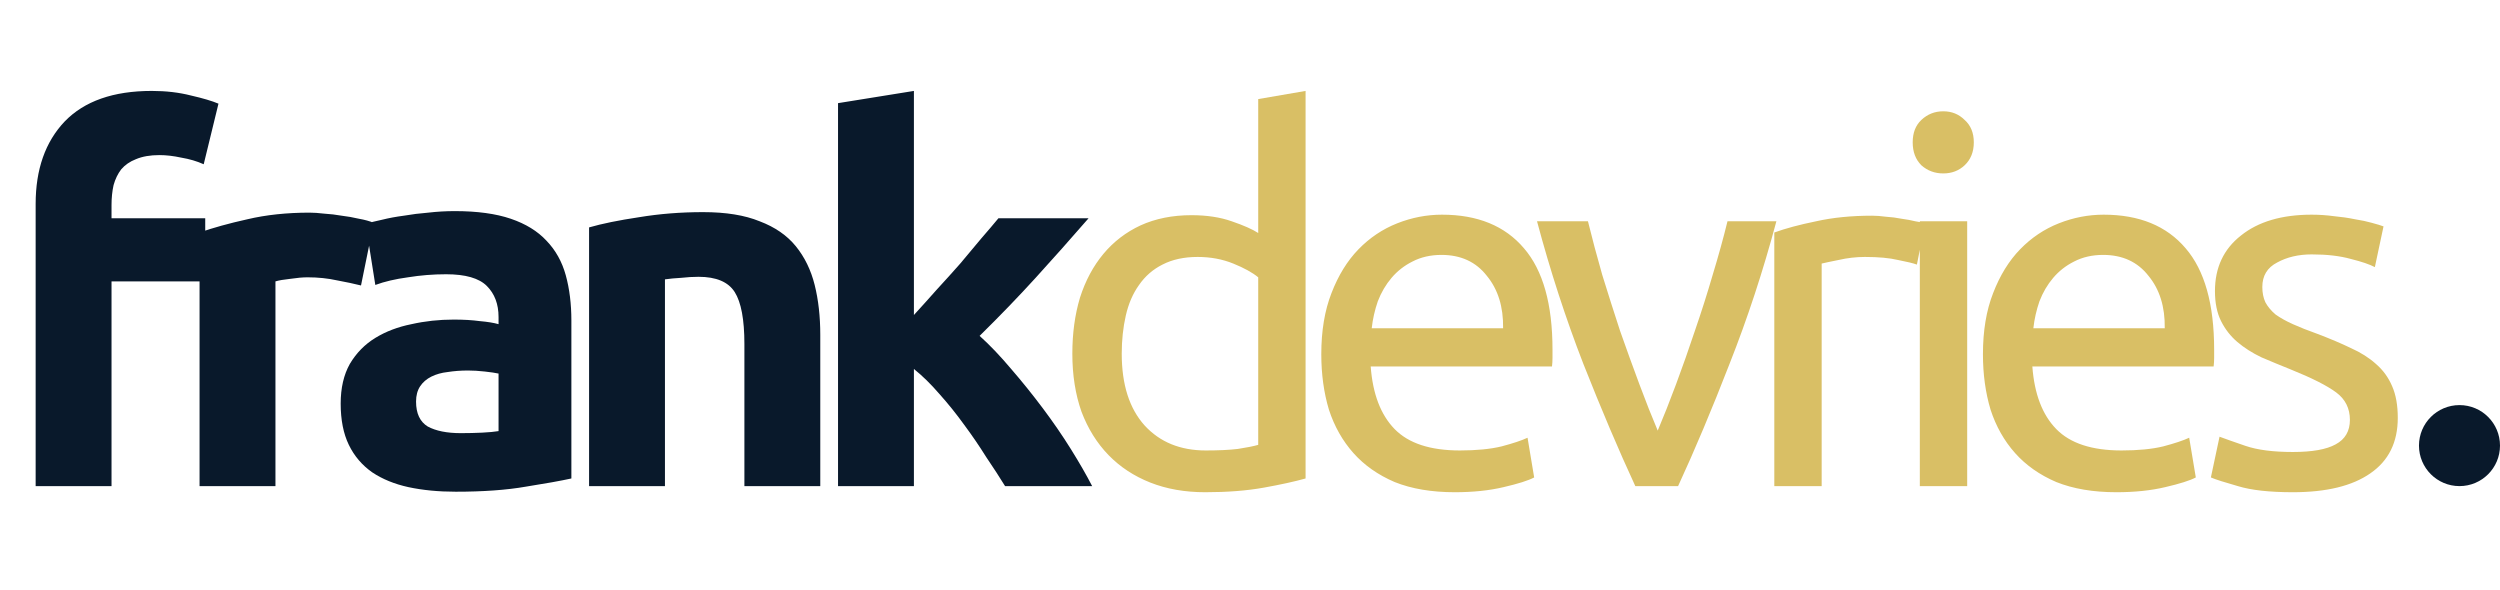 <svg width="216" height="51" viewBox="0 0 216 51" fill="none" xmlns="http://www.w3.org/2000/svg">
    <path d="M13.112 7.856C14.344 7.856 15.473 7.988 16.5 8.252C17.527 8.487 18.319 8.721 18.876 8.956L17.6 14.192C17.013 13.928 16.368 13.737 15.664 13.62C14.989 13.473 14.359 13.4 13.772 13.4C12.98 13.4 12.305 13.517 11.748 13.752C11.22 13.957 10.795 14.251 10.472 14.632C10.179 15.013 9.959 15.468 9.812 15.996C9.695 16.524 9.636 17.096 9.636 17.712V18.856H17.732V24.312H9.636V42H3.08V17.624C3.08 14.632 3.916 12.256 5.588 10.496C7.289 8.736 9.797 7.856 13.112 7.856ZM31.191 24.664C30.604 24.517 29.915 24.371 29.122 24.224C28.331 24.048 27.48 23.96 26.57 23.96C26.16 23.96 25.661 24.004 25.075 24.092C24.517 24.151 24.092 24.224 23.799 24.312V42H17.242V20.088C18.416 19.677 19.794 19.296 21.378 18.944C22.992 18.563 24.781 18.372 26.747 18.372C27.099 18.372 27.524 18.401 28.023 18.46C28.521 18.489 29.02 18.548 29.518 18.636C30.017 18.695 30.516 18.783 31.015 18.9C31.513 18.988 31.939 19.105 32.291 19.252L31.191 24.664ZM39.819 37.424C40.465 37.424 41.081 37.409 41.667 37.38C42.254 37.351 42.723 37.307 43.075 37.248V32.276C42.811 32.217 42.415 32.159 41.887 32.1C41.359 32.041 40.875 32.012 40.435 32.012C39.819 32.012 39.233 32.056 38.675 32.144C38.147 32.203 37.678 32.335 37.267 32.54C36.857 32.745 36.534 33.024 36.299 33.376C36.065 33.728 35.947 34.168 35.947 34.696C35.947 35.723 36.285 36.441 36.959 36.852C37.663 37.233 38.617 37.424 39.819 37.424ZM39.291 18.24C41.227 18.24 42.841 18.46 44.131 18.9C45.422 19.34 46.449 19.971 47.211 20.792C48.003 21.613 48.561 22.611 48.883 23.784C49.206 24.957 49.367 26.263 49.367 27.7V41.34C48.429 41.545 47.123 41.78 45.451 42.044C43.779 42.337 41.755 42.484 39.379 42.484C37.883 42.484 36.519 42.352 35.287 42.088C34.085 41.824 33.043 41.399 32.163 40.812C31.283 40.196 30.609 39.404 30.139 38.436C29.67 37.468 29.435 36.28 29.435 34.872C29.435 33.523 29.699 32.379 30.227 31.44C30.785 30.501 31.518 29.753 32.427 29.196C33.337 28.639 34.378 28.243 35.551 28.008C36.725 27.744 37.942 27.612 39.203 27.612C40.054 27.612 40.802 27.656 41.447 27.744C42.122 27.803 42.665 27.891 43.075 28.008V27.392C43.075 26.277 42.738 25.383 42.063 24.708C41.389 24.033 40.215 23.696 38.543 23.696C37.429 23.696 36.329 23.784 35.243 23.96C34.158 24.107 33.219 24.327 32.427 24.62L31.591 19.34C31.973 19.223 32.442 19.105 32.999 18.988C33.586 18.841 34.217 18.724 34.891 18.636C35.566 18.519 36.27 18.431 37.003 18.372C37.766 18.284 38.529 18.24 39.291 18.24ZM50.896 19.648C52.01 19.325 53.448 19.032 55.208 18.768C56.968 18.475 58.816 18.328 60.752 18.328C62.717 18.328 64.345 18.592 65.636 19.12C66.956 19.619 67.997 20.337 68.76 21.276C69.522 22.215 70.065 23.329 70.388 24.62C70.71 25.911 70.872 27.348 70.872 28.932V42H64.316V29.724C64.316 27.612 64.037 26.116 63.48 25.236C62.922 24.356 61.881 23.916 60.356 23.916C59.886 23.916 59.388 23.945 58.86 24.004C58.332 24.033 57.862 24.077 57.452 24.136V42H50.896V19.648ZM78.962 27.216C79.607 26.512 80.267 25.779 80.942 25.016C81.646 24.253 82.32 23.505 82.966 22.772C83.611 22.009 84.213 21.291 84.77 20.616C85.356 19.941 85.855 19.355 86.266 18.856H94.054C92.499 20.645 90.974 22.361 89.478 24.004C88.011 25.617 86.398 27.289 84.638 29.02C85.518 29.812 86.427 30.765 87.366 31.88C88.305 32.965 89.214 34.095 90.094 35.268C90.974 36.441 91.781 37.615 92.514 38.788C93.247 39.961 93.863 41.032 94.362 42H86.838C86.368 41.237 85.826 40.401 85.21 39.492C84.623 38.553 83.993 37.629 83.318 36.72C82.643 35.781 81.924 34.887 81.162 34.036C80.428 33.185 79.695 32.467 78.962 31.88V42H72.406V8.912L78.962 7.856V27.216Z"
          fill="#09192B"/>
    <path d="M108.71 23.96C108.212 23.549 107.493 23.153 106.554 22.772C105.616 22.391 104.589 22.2 103.474 22.2C102.301 22.2 101.289 22.42 100.438 22.86C99.617 23.271 98.942 23.857 98.414 24.62C97.886 25.353 97.505 26.233 97.27 27.26C97.036 28.287 96.918 29.387 96.918 30.56C96.918 33.229 97.578 35.297 98.898 36.764C100.218 38.201 101.978 38.92 104.178 38.92C105.293 38.92 106.217 38.876 106.95 38.788C107.713 38.671 108.3 38.553 108.71 38.436V23.96ZM108.71 8.56L112.802 7.856V41.34C111.864 41.604 110.661 41.868 109.194 42.132C107.728 42.396 106.041 42.528 104.134 42.528C102.374 42.528 100.79 42.249 99.382 41.692C97.974 41.135 96.772 40.343 95.774 39.316C94.777 38.289 94 37.043 93.442 35.576C92.914 34.08 92.65 32.408 92.65 30.56C92.65 28.8 92.87 27.187 93.31 25.72C93.78 24.253 94.454 22.992 95.334 21.936C96.214 20.88 97.285 20.059 98.546 19.472C99.837 18.885 101.304 18.592 102.946 18.592C104.266 18.592 105.425 18.768 106.422 19.12C107.449 19.472 108.212 19.809 108.71 20.132V8.56ZM114.16 30.604C114.16 28.58 114.454 26.82 115.04 25.324C115.627 23.799 116.404 22.537 117.372 21.54C118.34 20.543 119.455 19.795 120.716 19.296C121.978 18.797 123.268 18.548 124.588 18.548C127.668 18.548 130.03 19.516 131.672 21.452C133.315 23.359 134.136 26.277 134.136 30.208C134.136 30.384 134.136 30.619 134.136 30.912C134.136 31.176 134.122 31.425 134.092 31.66H118.428C118.604 34.036 119.294 35.84 120.496 37.072C121.699 38.304 123.576 38.92 126.128 38.92C127.566 38.92 128.768 38.803 129.736 38.568C130.734 38.304 131.482 38.055 131.98 37.82L132.552 41.252C132.054 41.516 131.174 41.795 129.912 42.088C128.68 42.381 127.272 42.528 125.688 42.528C123.694 42.528 121.963 42.235 120.496 41.648C119.059 41.032 117.871 40.196 116.932 39.14C115.994 38.084 115.29 36.837 114.82 35.4C114.38 33.933 114.16 32.335 114.16 30.604ZM129.868 28.36C129.898 26.512 129.428 25.001 128.46 23.828C127.522 22.625 126.216 22.024 124.544 22.024C123.606 22.024 122.77 22.215 122.036 22.596C121.332 22.948 120.731 23.417 120.232 24.004C119.734 24.591 119.338 25.265 119.044 26.028C118.78 26.791 118.604 27.568 118.516 28.36H129.868ZM153.479 19.12C152.335 23.403 150.985 27.509 149.431 31.44C147.905 35.371 146.424 38.891 144.987 42H141.291C139.853 38.891 138.357 35.371 136.803 31.44C135.277 27.509 133.943 23.403 132.799 19.12H137.199C137.551 20.557 137.961 22.097 138.431 23.74C138.929 25.353 139.443 26.967 139.971 28.58C140.528 30.164 141.085 31.704 141.643 33.2C142.2 34.696 142.728 36.031 143.227 37.204C143.725 36.031 144.253 34.696 144.811 33.2C145.368 31.704 145.911 30.164 146.439 28.58C146.996 26.967 147.509 25.353 147.979 23.74C148.477 22.097 148.903 20.557 149.255 19.12H153.479ZM161.748 18.636C162.1 18.636 162.496 18.665 162.936 18.724C163.406 18.753 163.86 18.812 164.3 18.9C164.74 18.959 165.136 19.032 165.488 19.12C165.87 19.179 166.148 19.237 166.324 19.296L165.62 22.86C165.298 22.743 164.755 22.611 163.992 22.464C163.259 22.288 162.306 22.2 161.132 22.2C160.37 22.2 159.607 22.288 158.844 22.464C158.111 22.611 157.627 22.713 157.392 22.772V42H153.3V20.088C154.268 19.736 155.471 19.413 156.908 19.12C158.346 18.797 159.959 18.636 161.748 18.636ZM169.965 42H165.873V19.12H169.965V42ZM167.897 14.984C167.164 14.984 166.533 14.749 166.005 14.28C165.506 13.781 165.257 13.121 165.257 12.3C165.257 11.479 165.506 10.833 166.005 10.364C166.533 9.865 167.164 9.616 167.897 9.616C168.63 9.616 169.246 9.865 169.745 10.364C170.273 10.833 170.537 11.479 170.537 12.3C170.537 13.121 170.273 13.781 169.745 14.28C169.246 14.749 168.63 14.984 167.897 14.984ZM171.326 30.604C171.326 28.58 171.619 26.82 172.206 25.324C172.793 23.799 173.57 22.537 174.538 21.54C175.506 20.543 176.621 19.795 177.882 19.296C179.143 18.797 180.434 18.548 181.754 18.548C184.834 18.548 187.195 19.516 188.838 21.452C190.481 23.359 191.302 26.277 191.302 30.208C191.302 30.384 191.302 30.619 191.302 30.912C191.302 31.176 191.287 31.425 191.258 31.66H175.594C175.77 34.036 176.459 35.84 177.662 37.072C178.865 38.304 180.742 38.92 183.294 38.92C184.731 38.92 185.934 38.803 186.902 38.568C187.899 38.304 188.647 38.055 189.146 37.82L189.718 41.252C189.219 41.516 188.339 41.795 187.078 42.088C185.846 42.381 184.438 42.528 182.854 42.528C180.859 42.528 179.129 42.235 177.662 41.648C176.225 41.032 175.037 40.196 174.098 39.14C173.159 38.084 172.455 36.837 171.986 35.4C171.546 33.933 171.326 32.335 171.326 30.604ZM187.034 28.36C187.063 26.512 186.594 25.001 185.626 23.828C184.687 22.625 183.382 22.024 181.71 22.024C180.771 22.024 179.935 22.215 179.202 22.596C178.498 22.948 177.897 23.417 177.398 24.004C176.899 24.591 176.503 25.265 176.21 26.028C175.946 26.791 175.77 27.568 175.682 28.36H187.034ZM198.104 39.052C199.776 39.052 201.008 38.832 201.8 38.392C202.621 37.952 203.032 37.248 203.032 36.28C203.032 35.283 202.636 34.491 201.844 33.904C201.052 33.317 199.747 32.657 197.928 31.924C197.048 31.572 196.197 31.22 195.376 30.868C194.584 30.487 193.895 30.047 193.308 29.548C192.721 29.049 192.252 28.448 191.9 27.744C191.548 27.04 191.372 26.175 191.372 25.148C191.372 23.124 192.12 21.525 193.616 20.352C195.112 19.149 197.151 18.548 199.732 18.548C200.377 18.548 201.023 18.592 201.668 18.68C202.313 18.739 202.915 18.827 203.472 18.944C204.029 19.032 204.513 19.135 204.924 19.252C205.364 19.369 205.701 19.472 205.936 19.56L205.188 23.08C204.748 22.845 204.059 22.611 203.12 22.376C202.181 22.112 201.052 21.98 199.732 21.98C198.588 21.98 197.591 22.215 196.74 22.684C195.889 23.124 195.464 23.828 195.464 24.796C195.464 25.295 195.552 25.735 195.728 26.116C195.933 26.497 196.227 26.849 196.608 27.172C197.019 27.465 197.517 27.744 198.104 28.008C198.691 28.272 199.395 28.551 200.216 28.844C201.301 29.255 202.269 29.665 203.12 30.076C203.971 30.457 204.689 30.912 205.276 31.44C205.892 31.968 206.361 32.613 206.684 33.376C207.007 34.109 207.168 35.019 207.168 36.104C207.168 38.216 206.376 39.815 204.792 40.9C203.237 41.985 201.008 42.528 198.104 42.528C196.08 42.528 194.496 42.352 193.352 42C192.208 41.677 191.431 41.428 191.02 41.252L191.768 37.732C192.237 37.908 192.985 38.172 194.012 38.524C195.039 38.876 196.403 39.052 198.104 39.052Z"
          fill="#D9BF65"/>
    <circle r="3.5" transform="matrix(1 0 0 -1 212.5 38.5)" fill="#09192B"/>
</svg>
